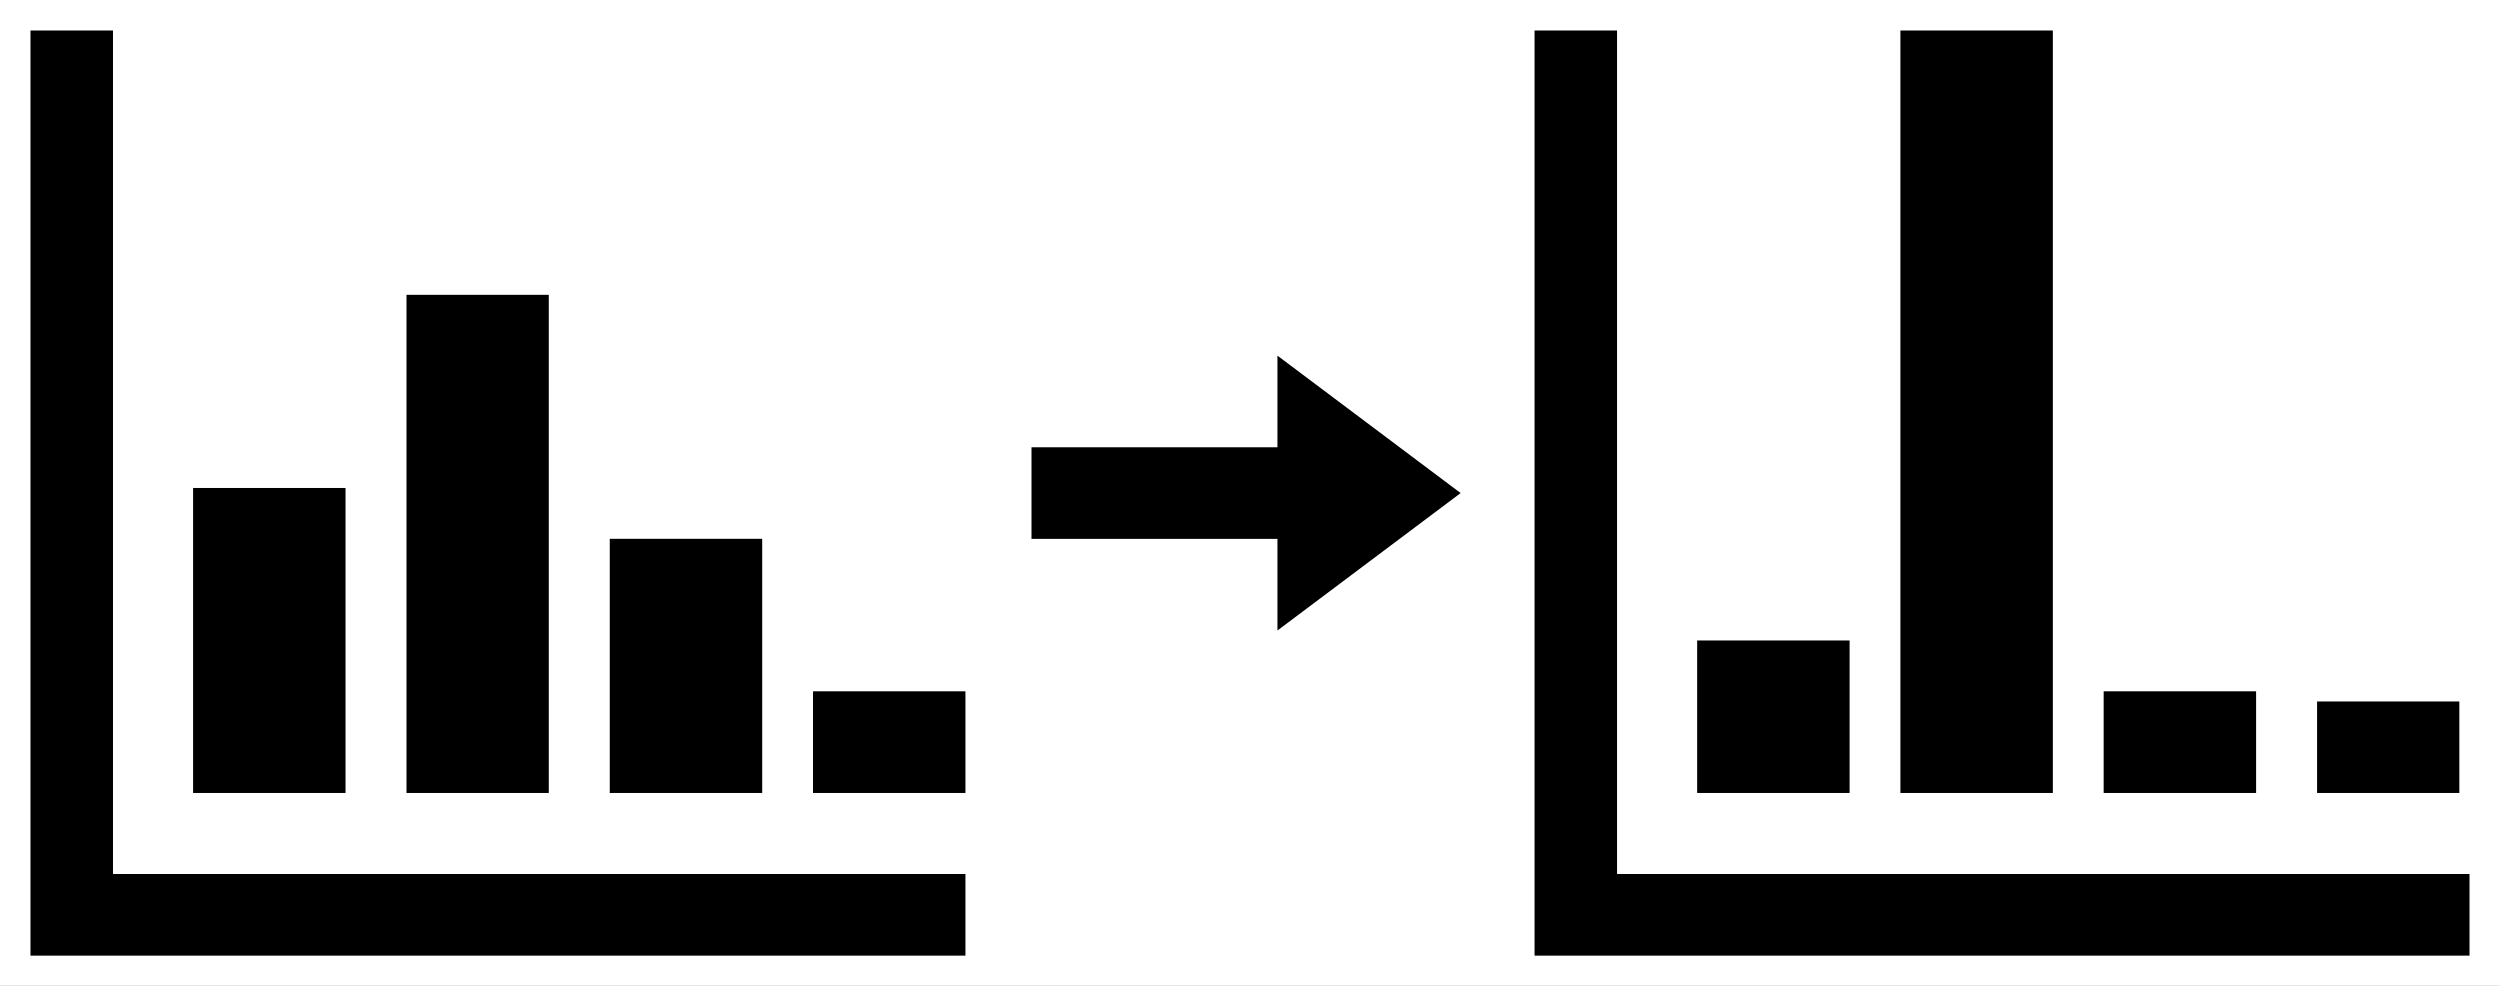 <svg width="246" height="97" xmlns="http://www.w3.org/2000/svg" xmlns:xlink="http://www.w3.org/1999/xlink" overflow="hidden"><rect width="100%" height="100%" fill="#808080" stroke="none"/><defs><clipPath id="clip0"><rect x="0" y="0" width="246" height="97"/></clipPath></defs><g clip-path="url(#clip0)"><rect x="0" y="0" width="246" height="97.035" fill="#FFFFFF"/><path d="M11.118 3.001 3 3.001 3 94.034 95 94.034 95 86.002 11.118 86.002Z" fill-rule="evenodd"/><path d="M19 48.017 34 48.017 34 78.028 19 78.028Z" fill-rule="evenodd"/><path d="M40 29.011 54 29.011 54 78.028 40 78.028Z" fill-rule="evenodd"/><path d="M60 53.019 75 53.019 75 78.028 60 78.028Z" fill-rule="evenodd"/><path d="M80 68.025 95 68.025 95 78.028 80 78.028Z" fill-rule="evenodd"/><path d="M159.118 3.001 151 3.001 151 94.034 243 94.034 243 86.002 159.118 86.002Z" fill-rule="evenodd"/><path d="M167 63.023 182 63.023 182 78.028 167 78.028Z" fill-rule="evenodd"/><path d="M187 3.001 202 3.001 202 78.028 187 78.028Z" fill-rule="evenodd"/><path d="M207 68.025 222 68.025 222 78.028 207 78.028Z" fill-rule="evenodd"/><path d="M228 69.025 242 69.025 242 78.028 228 78.028Z" fill-rule="evenodd"/><path d="M101.5 44.01 130.207 44.01 130.207 53.026 101.5 53.025ZM125.701 34.995 143.726 48.518 125.701 62.041Z"/></g></svg>